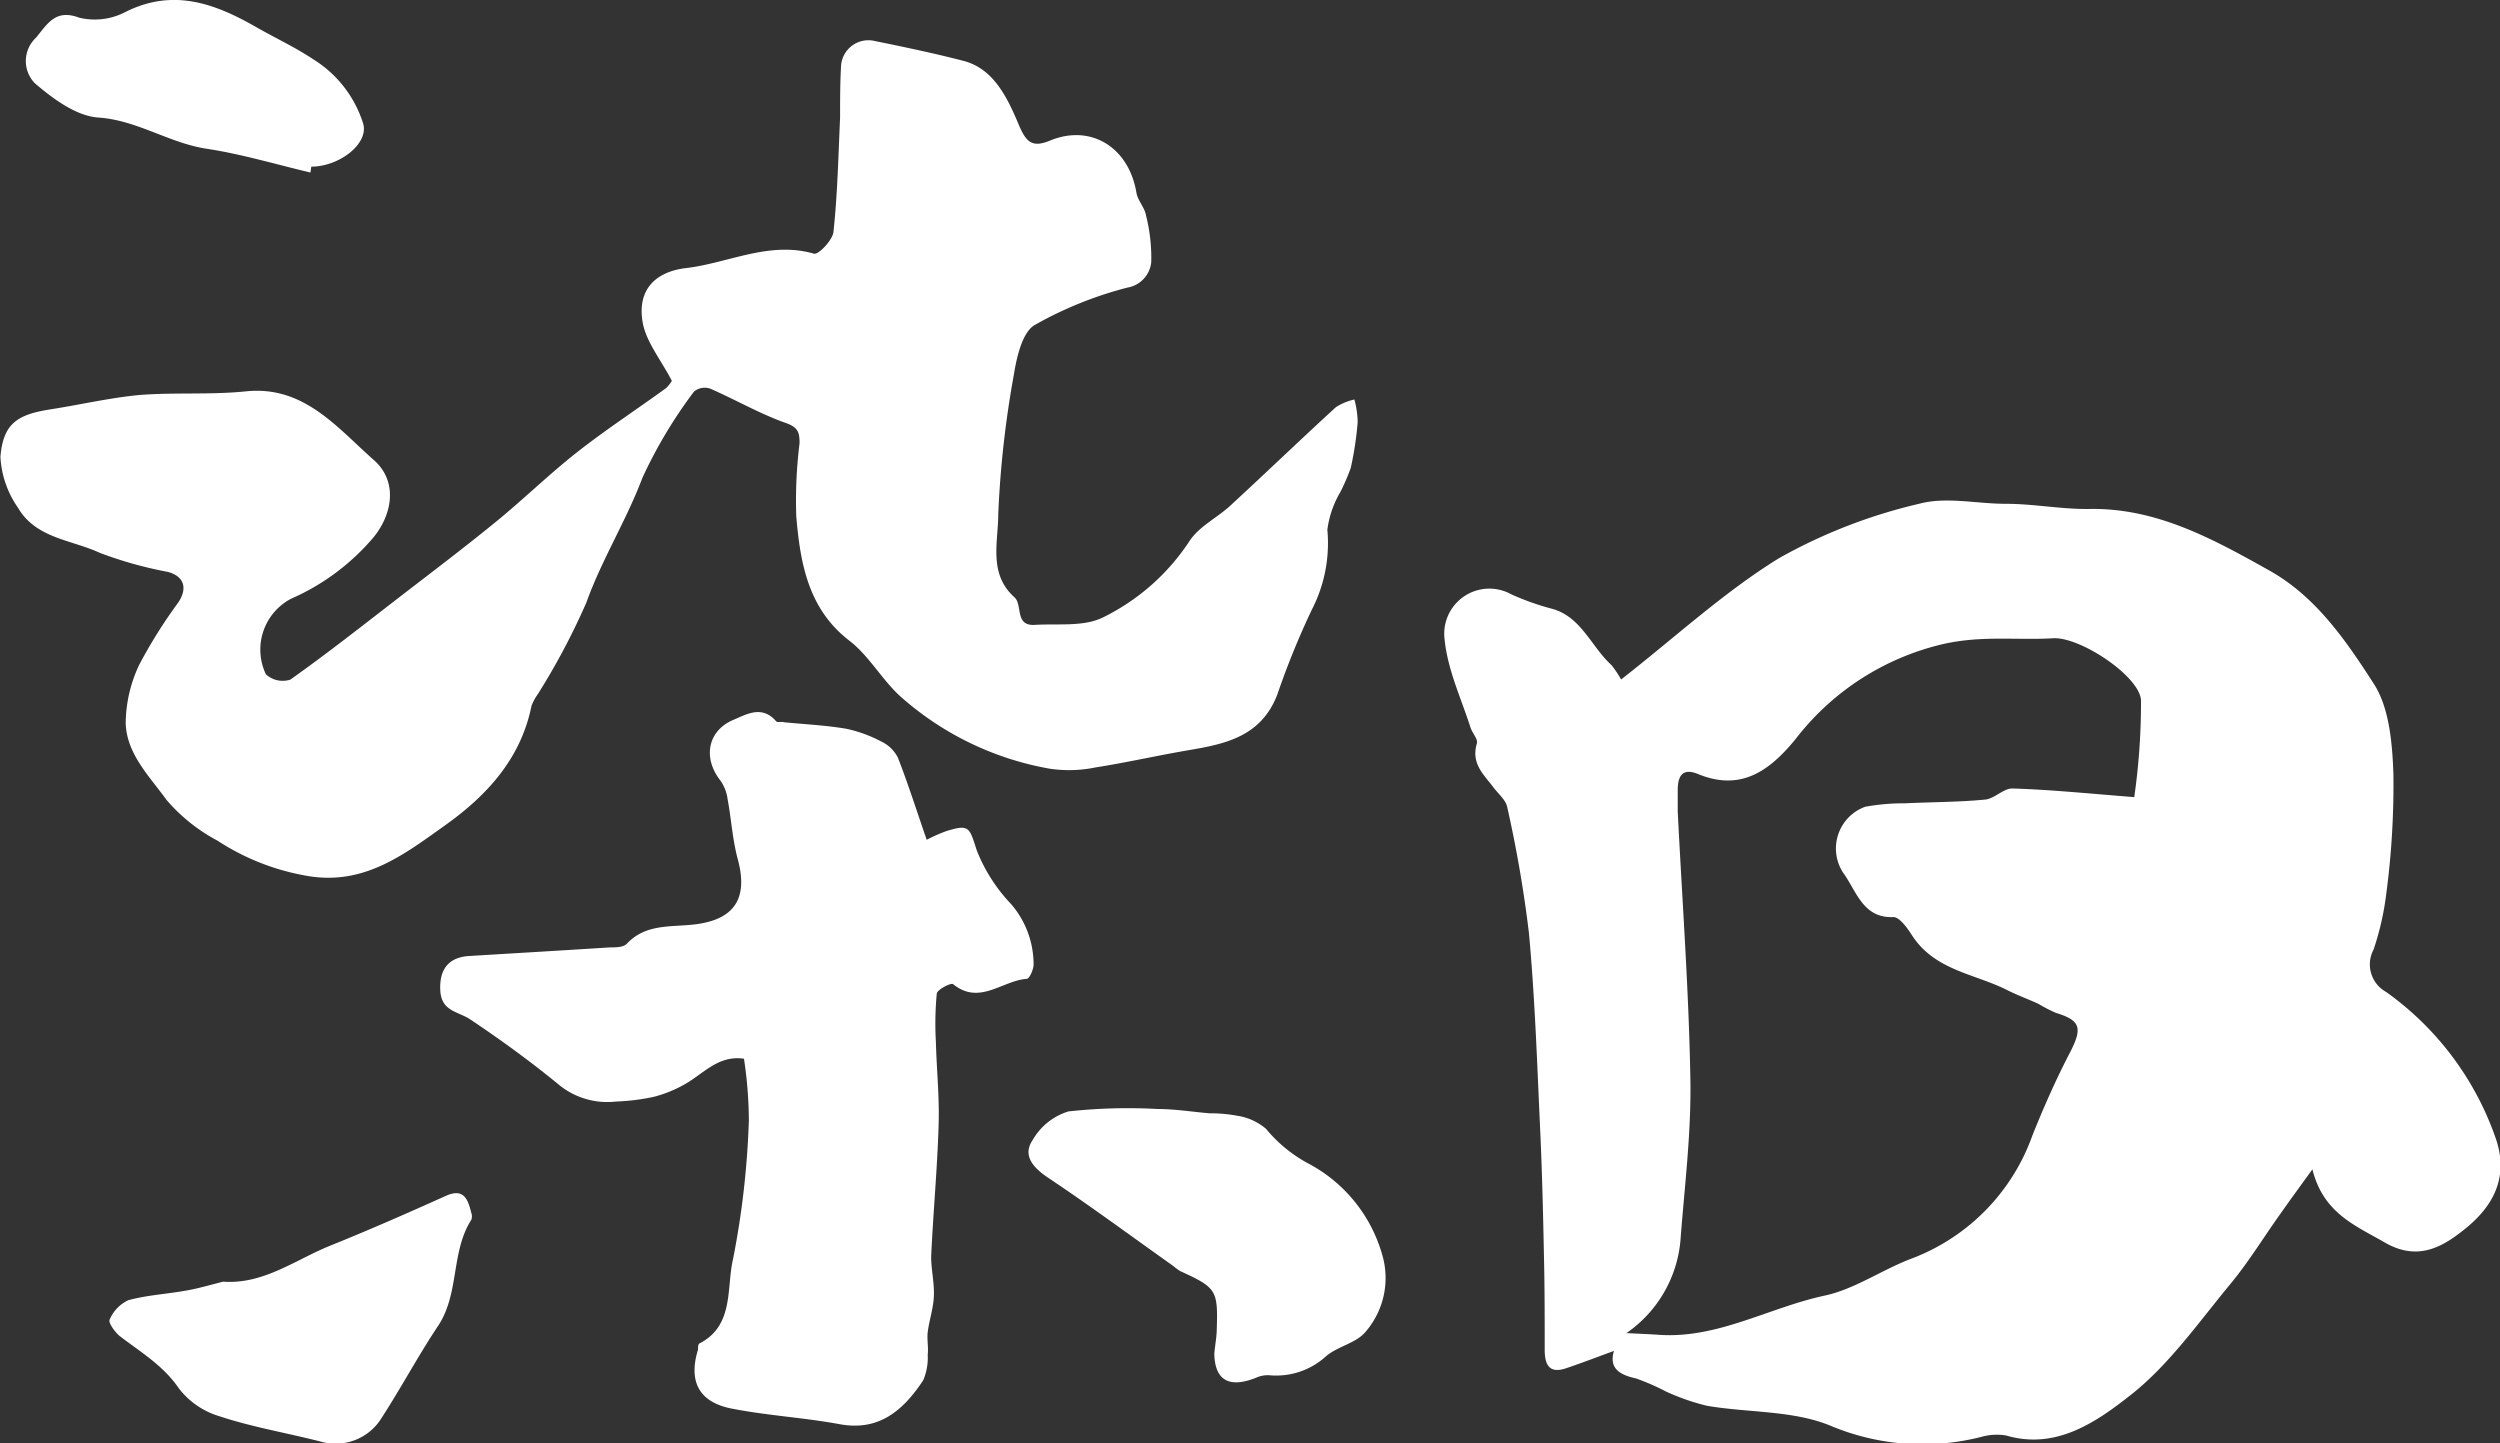 <svg id="圖層_1" data-name="圖層 1" xmlns="http://www.w3.org/2000/svg" viewBox="0 0 174.03 100.48"><rect x="0" y="0" width="174.03" height="100.48" fill="#333333" stroke="none"/><defs><style>.cls-1{fill:#fff;}</style></defs><title>logo</title><path class="cls-1" d="M621.73,380.14c3.75-2.93,7.17-6.09,11-8.45a37.09,37.09,0,0,1,9.74-3.78c1.89-.51,4,0,6,0s3.92.39,5.87.36c4.67-.08,8.6,2.09,12.56,4.31,3.22,1.82,5.31,4.88,7.25,7.9,1.06,1.66,1.27,4.14,1.34,6.27A57.59,57.59,0,0,1,675,395a19.56,19.56,0,0,1-.89,3.94,2.19,2.19,0,0,0,.87,2.95,20.92,20.92,0,0,1,7.68,10.33c.89,2.76-.4,4.72-2.14,6.13-1.51,1.22-3.25,2.34-5.6,1-2.11-1.22-4.3-2.05-5.07-5.11-.91,1.26-1.58,2.17-2.23,3.1-1.16,1.62-2.21,3.35-3.47,4.87-2.21,2.67-4.26,5.61-6.9,7.7-2.42,1.91-5.23,3.88-8.71,2.86a3.88,3.88,0,0,0-1.72.09,16.53,16.53,0,0,1-10.39-.72c-2.65-1.14-5.81-.94-8.72-1.44a15.44,15.44,0,0,1-2.87-1,15.93,15.93,0,0,0-2.09-.91c-1.16-.25-1.87-.72-1.52-1.91-1.1.4-2.21.83-3.34,1.21s-1.46-.21-1.48-1.21c0-2.17,0-4.34-.05-6.51-.06-3-.13-6-.27-9-.21-4.53-.36-9.08-.78-13.6a87,87,0,0,0-1.51-8.75c-.1-.49-.6-.9-.93-1.33-.67-.91-1.61-1.67-1.18-3.1.09-.29-.33-.73-.45-1.12-.64-2-1.59-4-1.8-6.13a3.14,3.14,0,0,1,4.64-3.13,17.86,17.86,0,0,0,2.81,1c2.06.54,2.76,2.66,4.18,3.94A8.27,8.27,0,0,1,621.73,380.14Zm35.72,8.19a46.5,46.5,0,0,0,.47-6.74c-.1-1.69-4.24-4.42-6.1-4.32-2.55.15-5-.21-7.7.41a18.17,18.17,0,0,0-10.24,6.6c-1.89,2.32-3.88,3.63-6.78,2.45-1-.42-1.43,0-1.43,1.11,0,.5,0,1,0,1.49.31,6.2.77,12.39.88,18.59.07,3.65-.38,7.31-.67,11a8.77,8.77,0,0,1-3.78,6.72c1.16.06,1.72.08,2.27.12,4.08.28,7.66-1.9,11.53-2.73,2.1-.45,4-1.81,6.08-2.59a14.28,14.28,0,0,0,8.38-8.56c.8-2,1.66-3.94,2.64-5.82.85-1.66.71-2.19-1-2.71a10.4,10.4,0,0,1-1.24-.64c-.75-.34-1.52-.62-2.26-1-2.27-1.11-5-1.35-6.56-3.82-.32-.5-.86-1.23-1.27-1.21-2.12.09-2.56-1.83-3.5-3.11a3.09,3.09,0,0,1,1.55-4.57,15.13,15.13,0,0,1,2.78-.24c1.86-.09,3.72-.08,5.57-.26.66-.06,1.29-.8,1.92-.77C651.64,387.81,654.28,388.08,657.45,388.33Z" transform="translate(-508.88 -332.84)"/><path class="cls-1" d="M555.65,359.35c-.76-1.45-1.7-2.6-2-3.9-.51-2.47.91-3.71,3-3.95,2.94-.35,5.79-1.9,8.89-1,.31.09,1.3-.94,1.36-1.52.28-2.63.34-5.29.46-7.94,0-1.22,0-2.44.07-3.66a1.91,1.91,0,0,1,2.37-1.68c2.06.42,4.12.85,6.16,1.38s3,2.47,3.77,4.28c.55,1.34.94,1.81,2.26,1.26,2.83-1.16,5.47.47,6,3.64.09.55.57,1,.67,1.59a12,12,0,0,1,.36,3.25,2,2,0,0,1-1.66,1.76,26.52,26.52,0,0,0-6.48,2.62c-.85.53-1.23,2.24-1.43,3.48a70.59,70.59,0,0,0-1.08,9.69c0,1.9-.7,4.14,1.13,5.77.58.52,0,2,1.4,1.92,1.62-.1,3.43.15,4.78-.53a15.22,15.22,0,0,0,6-5.3c.68-1.05,2-1.66,2.92-2.54,2.44-2.25,4.83-4.55,7.28-6.79a4,4,0,0,1,1.28-.53,6.21,6.21,0,0,1,.23,1.57,23,23,0,0,1-.48,3.19,14.61,14.61,0,0,1-.73,1.69,6.88,6.88,0,0,0-.9,2.62,10.1,10.1,0,0,1-1.09,5.58,56.06,56.06,0,0,0-2.39,5.88c-1.12,2.92-3.6,3.45-6.17,3.88-2.17.37-4.31.86-6.48,1.2a9.09,9.09,0,0,1-3.2.09,21.12,21.12,0,0,1-10.48-5.11c-1.24-1.17-2.13-2.77-3.45-3.79-2.88-2.21-3.43-5.39-3.71-8.67a32.24,32.24,0,0,1,.23-5.09c0-.79-.13-1.12-1-1.42-1.8-.64-3.48-1.62-5.23-2.38a1.17,1.17,0,0,0-1.12.21,32.62,32.62,0,0,0-3.59,6c-1.13,3-2.82,5.67-3.9,8.68a48.16,48.16,0,0,1-3.38,6.38,3.56,3.56,0,0,0-.44.81c-.75,3.74-3.18,6.3-6,8.31s-5.58,4.16-9.45,3.56a16.5,16.5,0,0,1-6.41-2.48,12.2,12.2,0,0,1-3.56-2.85c-1.16-1.62-2.77-3.18-2.83-5.34a9.67,9.67,0,0,1,.95-4.07,34.7,34.7,0,0,1,2.71-4.32c.67-1,.4-1.83-.73-2.13a27.7,27.7,0,0,1-4.72-1.32c-2-.93-4.46-1-5.71-3.15a6.77,6.77,0,0,1-1.22-3.54c.19-2.29,1.15-2.94,3.46-3.3,2.06-.32,4.11-.8,6.18-1,2.48-.2,5,0,7.48-.26,4-.4,6.3,2.51,8.88,4.79,1.63,1.44,1.34,3.67,0,5.34a15.84,15.84,0,0,1-5.77,4.31,4,4,0,0,0-1.75,5.26,1.73,1.73,0,0,0,1.7.37c2.61-1.85,5.13-3.84,7.67-5.8,2.23-1.72,4.48-3.42,6.67-5.21,1.92-1.57,3.71-3.32,5.66-4.85s4.1-2.94,6.14-4.42A2.2,2.2,0,0,0,555.65,359.35Z" transform="translate(-508.88 -332.84)"/><path class="cls-1" d="M573.39,391.3a10.84,10.84,0,0,1,1.38-.61c1.62-.5,1.59-.23,2.11,1.36a11.52,11.52,0,0,0,2.38,3.72,6.43,6.43,0,0,1,1.57,4.21c0,.34-.29,1-.48,1-1.7.12-3.29,1.86-5.12.37-.15-.12-1.11.38-1.14.66a22.53,22.53,0,0,0-.06,3.39c.05,1.91.25,3.82.19,5.72-.09,3.07-.38,6.13-.52,9.2,0,.89.22,1.8.19,2.7s-.32,1.69-.43,2.55c-.06.51.06,1.05,0,1.56a4.06,4.06,0,0,1-.31,1.79c-1.39,2.1-3.08,3.57-5.82,3.06-2.5-.46-5.05-.6-7.54-1.09-2.25-.45-3-1.88-2.32-4.1,0-.15,0-.4.12-.44,2.41-1.24,1.85-3.89,2.32-5.87a59.65,59.65,0,0,0,1.1-9.66,29.73,29.73,0,0,0-.34-4.28c-1.81-.27-2.86,1.09-4.18,1.81a8.7,8.7,0,0,1-2.13.85,15,15,0,0,1-2.6.32,5.31,5.31,0,0,1-3.89-1.1c-2-1.65-4.11-3.18-6.26-4.62-.85-.56-2-.55-2.08-2s.55-2.32,2-2.41c3.28-.2,6.55-.39,9.82-.6.41,0,.94,0,1.18-.27,1.33-1.4,3.1-1.13,4.71-1.33,2.75-.33,3.74-1.79,3-4.53-.37-1.36-.45-2.8-.71-4.19a2.93,2.93,0,0,0-.49-1.28c-1.24-1.56-.92-3.46.87-4.23.94-.39,2-1.06,3,.09.09.11.37,0,.57.07,1.44.14,2.89.21,4.31.45a9.38,9.38,0,0,1,2.42.88,2.5,2.5,0,0,1,1.17,1.12C572.08,387.36,572.69,389.28,573.39,391.3Z" transform="translate(-508.88 -332.84)"/><path class="cls-1" d="M593.41,427.05c.07-.67.16-1.14.17-1.61.09-2.8,0-2.95-2.55-4.12a4.29,4.29,0,0,1-.5-.37c-2.92-2.07-5.8-4.2-8.77-6.18-1-.69-1.7-1.52-1-2.56a4.34,4.34,0,0,1,2.49-2,37.79,37.79,0,0,1,6.21-.17c1.21,0,2.42.2,3.63.3a10.16,10.16,0,0,1,1.92.17,4,4,0,0,1,2,.91,9.87,9.87,0,0,0,3.07,2.48,10.4,10.4,0,0,1,5,6.22,5.73,5.73,0,0,1-1.14,5.43c-.65.79-1.92,1-2.74,1.69a5.15,5.15,0,0,1-4,1.33,2,2,0,0,0-.89.18C594.4,429.51,593.44,428.89,593.41,427.05Z" transform="translate(-508.88 -332.84)"/><path class="cls-1" d="M524.41,422.06c2.81.2,5-1.51,7.44-2.5,2.71-1.09,5.39-2.27,8.06-3.47,1.26-.57,1.54.23,1.78,1.19a.69.69,0,0,1,0,.47c-1.43,2.23-.82,5.14-2.31,7.38s-2.65,4.46-4.07,6.62a3.76,3.76,0,0,1-4.15,1.43c-2.35-.6-4.75-1-7.06-1.77a5.56,5.56,0,0,1-2.76-1.91c-1.1-1.62-2.67-2.53-4.12-3.65-.34-.27-.81-.94-.71-1.14a2.62,2.62,0,0,1,1.3-1.36c1.32-.36,2.72-.43,4.08-.68C522.74,422.52,523.57,422.27,524.41,422.06Z" transform="translate(-508.88 -332.84)"/><path class="cls-1" d="M530.49,344.85c-2.41-.57-4.81-1.29-7.25-1.66-2.61-.4-4.84-2-7.55-2.17-1.53-.12-3.13-1.31-4.39-2.39a2.22,2.22,0,0,1,.09-3.17c.82-1,1.37-2,3-1.39a4.61,4.61,0,0,0,3.25-.41c3.34-1.66,6.25-.56,9.15,1.11,1.3.74,2.66,1.37,3.9,2.2a8.11,8.11,0,0,1,3.47,4.47c.41,1.4-1.66,3-3.61,3Z" transform="translate(-508.88 -332.84)"/></svg>